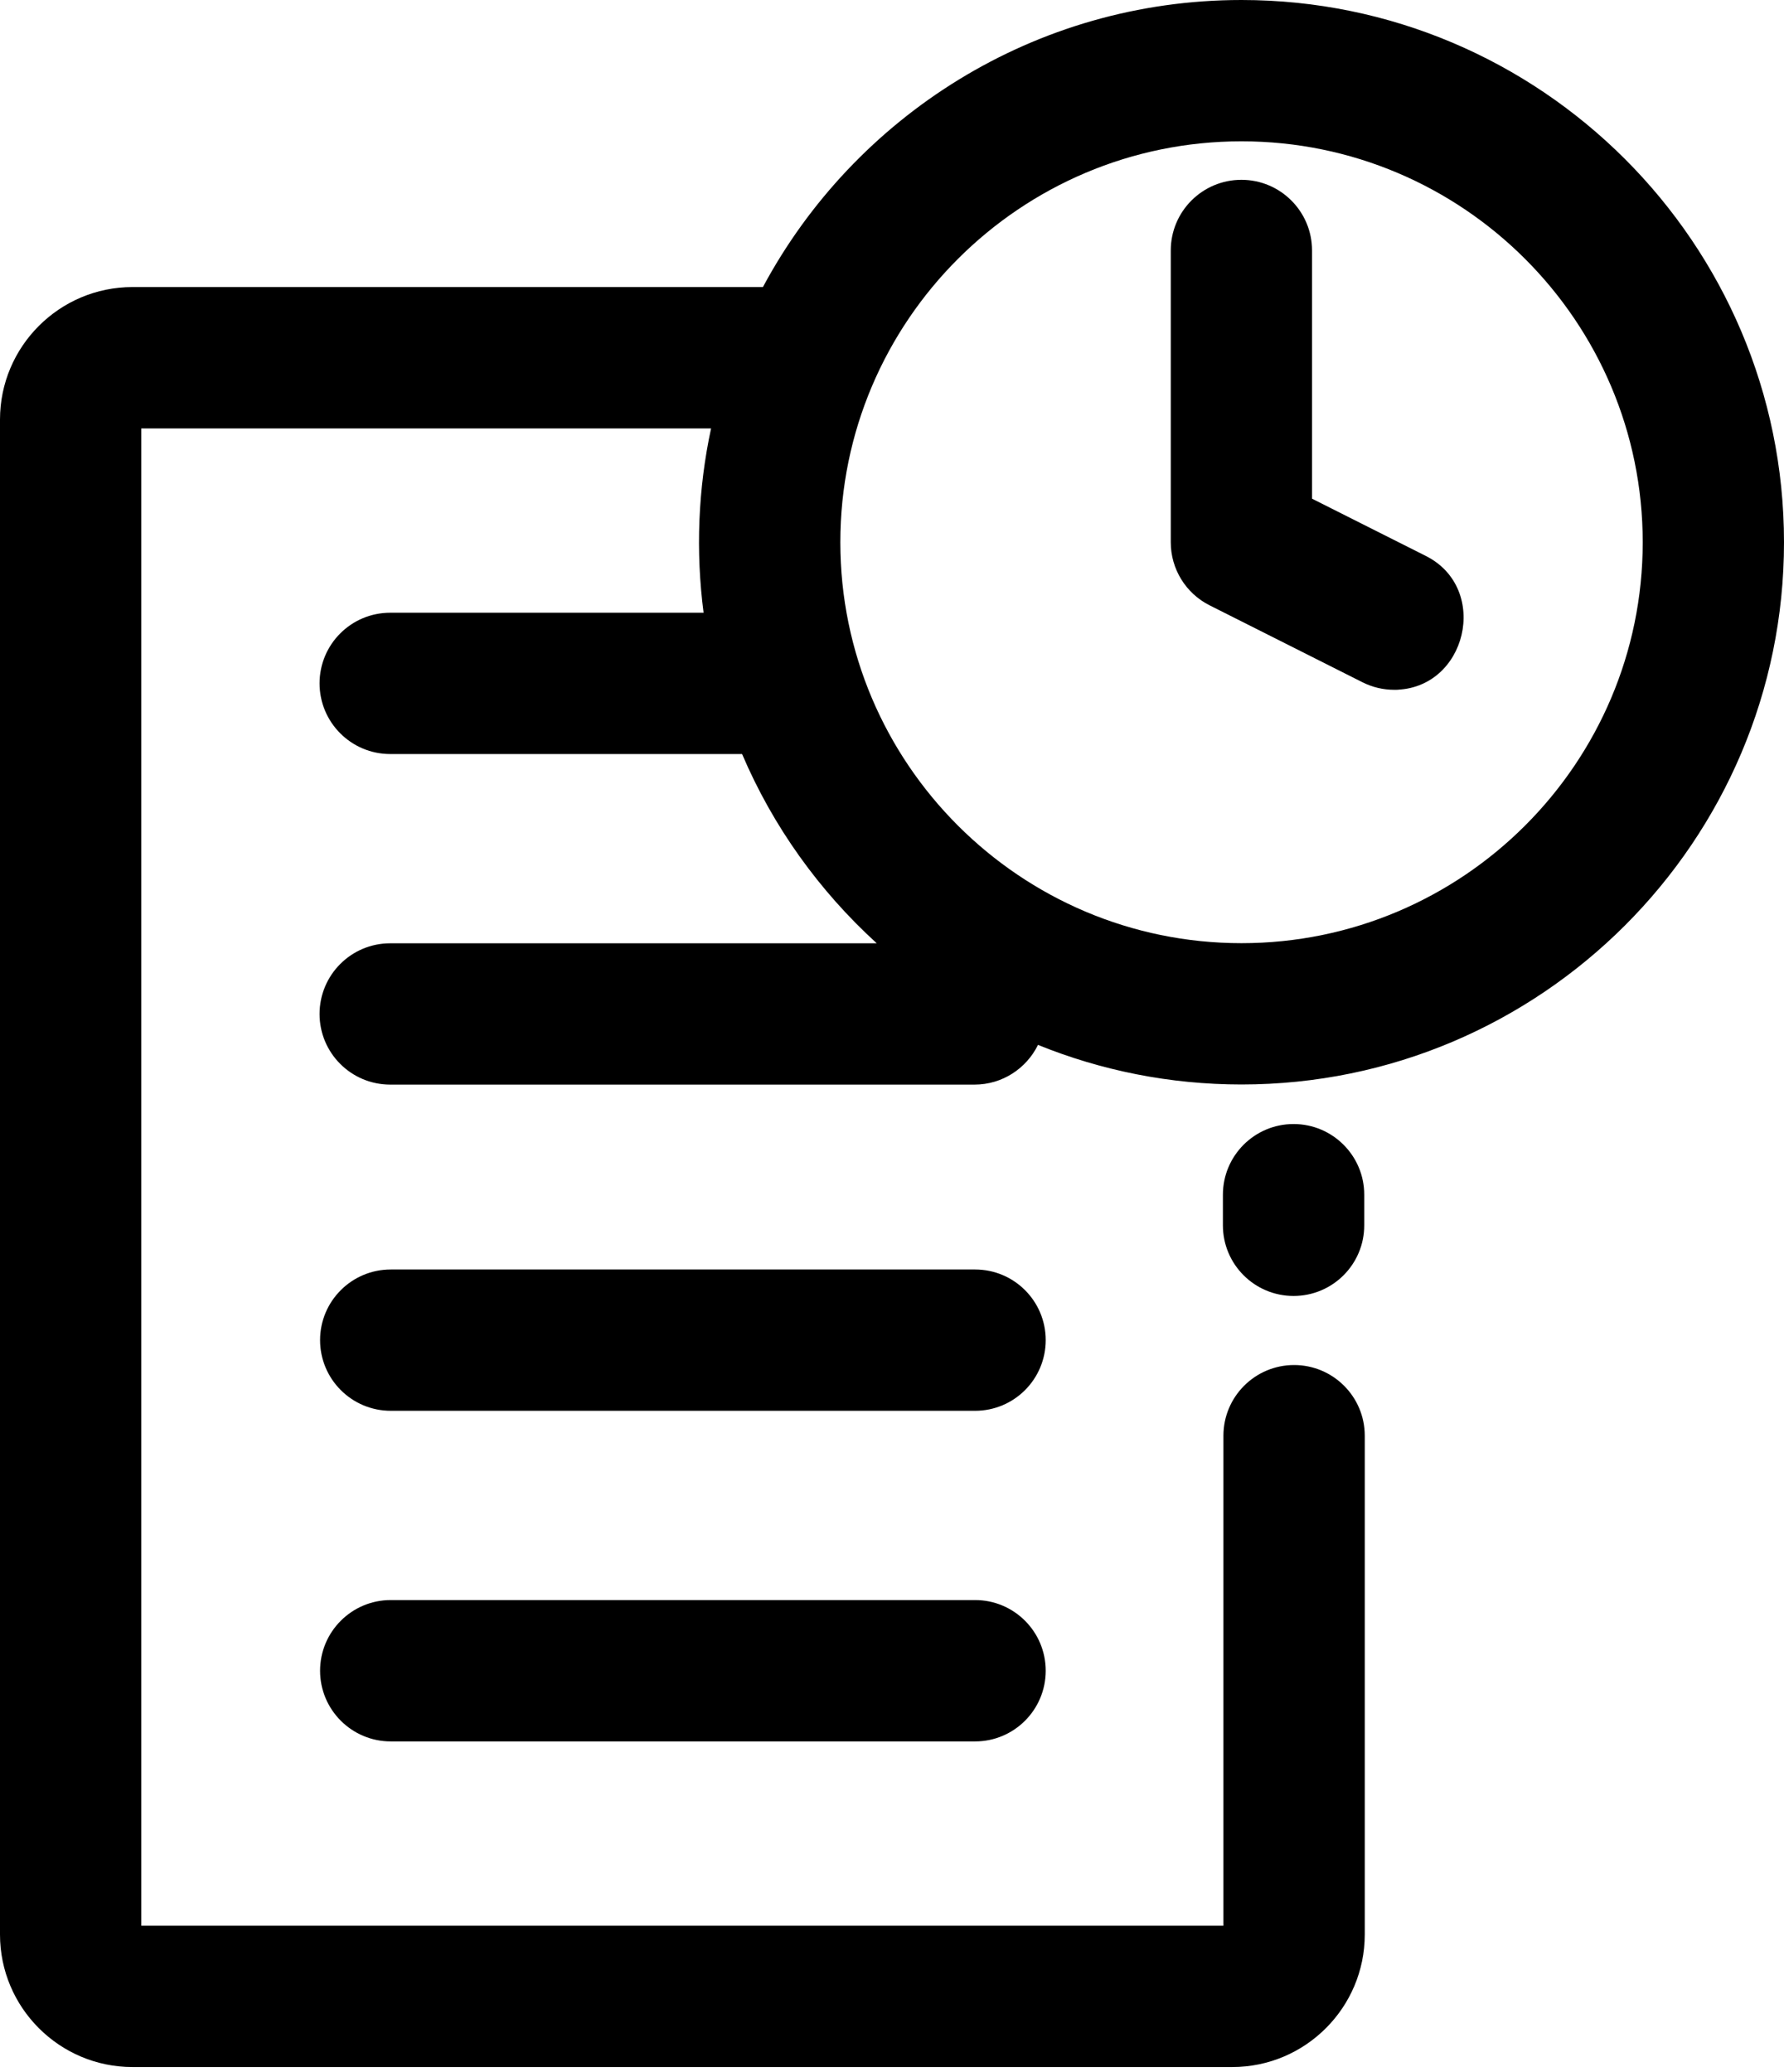 <svg width="31" height="36" viewBox="0 0 31 36" fill="none" xmlns="http://www.w3.org/2000/svg">
<path d="M22.478 22.515C21.8 22.515 21.25 21.966 21.25 21.288V20.756C21.25 20.078 21.8 19.528 22.478 19.528C23.156 19.528 23.706 20.078 23.706 20.756V21.288C23.706 21.966 23.156 22.515 22.478 22.515Z" fill="black"/>
<path d="M16.944 24.51H6.79C6.112 24.51 5.562 23.961 5.562 23.282C5.562 22.604 6.112 22.055 6.79 22.055H16.944C17.622 22.055 18.171 22.604 18.171 23.282C18.171 23.961 17.622 24.51 16.944 24.51Z" fill="black"/>
<path d="M16.944 30.254H6.79C6.112 30.254 5.562 29.704 5.562 29.026C5.562 28.348 6.112 27.798 6.79 27.798H16.944C17.622 27.798 18.171 28.348 18.171 29.026C18.171 29.704 17.622 30.254 16.944 30.254Z" fill="black"/>
<path d="M5.553 17.616C5.553 18.294 6.102 18.843 6.781 18.843H16.934C17.419 18.843 17.837 18.561 18.037 18.153C19.129 18.596 20.323 18.841 21.573 18.841C26.771 18.841 31 14.615 31 9.421C31 4.226 26.771 0 21.573 0C17.978 0 14.847 2.022 13.257 4.987H2.302C1.033 4.987 0 6.02 0 7.289V33.609C0 34.878 1.033 35.911 2.302 35.911H21.413C22.682 35.911 23.715 34.878 23.715 33.609V24.943C23.715 24.265 23.165 23.715 22.487 23.715C21.809 23.715 21.259 24.265 21.259 24.943V33.456H2.455V7.443H12.356C12.13 8.493 12.087 9.58 12.226 10.645H6.781C6.102 10.645 5.553 11.194 5.553 11.872C5.553 12.55 6.102 13.1 6.781 13.1H12.895C13.432 14.36 14.236 15.479 15.235 16.388H6.781C6.102 16.388 5.553 16.938 5.553 17.616ZM14.602 9.421C14.602 5.58 17.729 2.455 21.573 2.455C25.417 2.455 28.545 5.58 28.545 9.421C28.545 13.261 25.417 16.386 21.573 16.386C17.729 16.386 14.602 13.261 14.602 9.421Z" fill="black"/>
<path d="M24.224 11.984C24.038 11.984 23.85 11.941 23.673 11.852L21.02 10.517C20.605 10.309 20.344 9.885 20.344 9.421V4.352C20.344 3.674 20.893 3.124 21.572 3.124C22.25 3.124 22.799 3.674 22.799 4.352V8.664L24.777 9.659C25.902 10.225 25.488 11.983 24.224 11.984C24.673 11.983 24.038 11.984 24.224 11.984Z" fill="black"/>
</svg>
